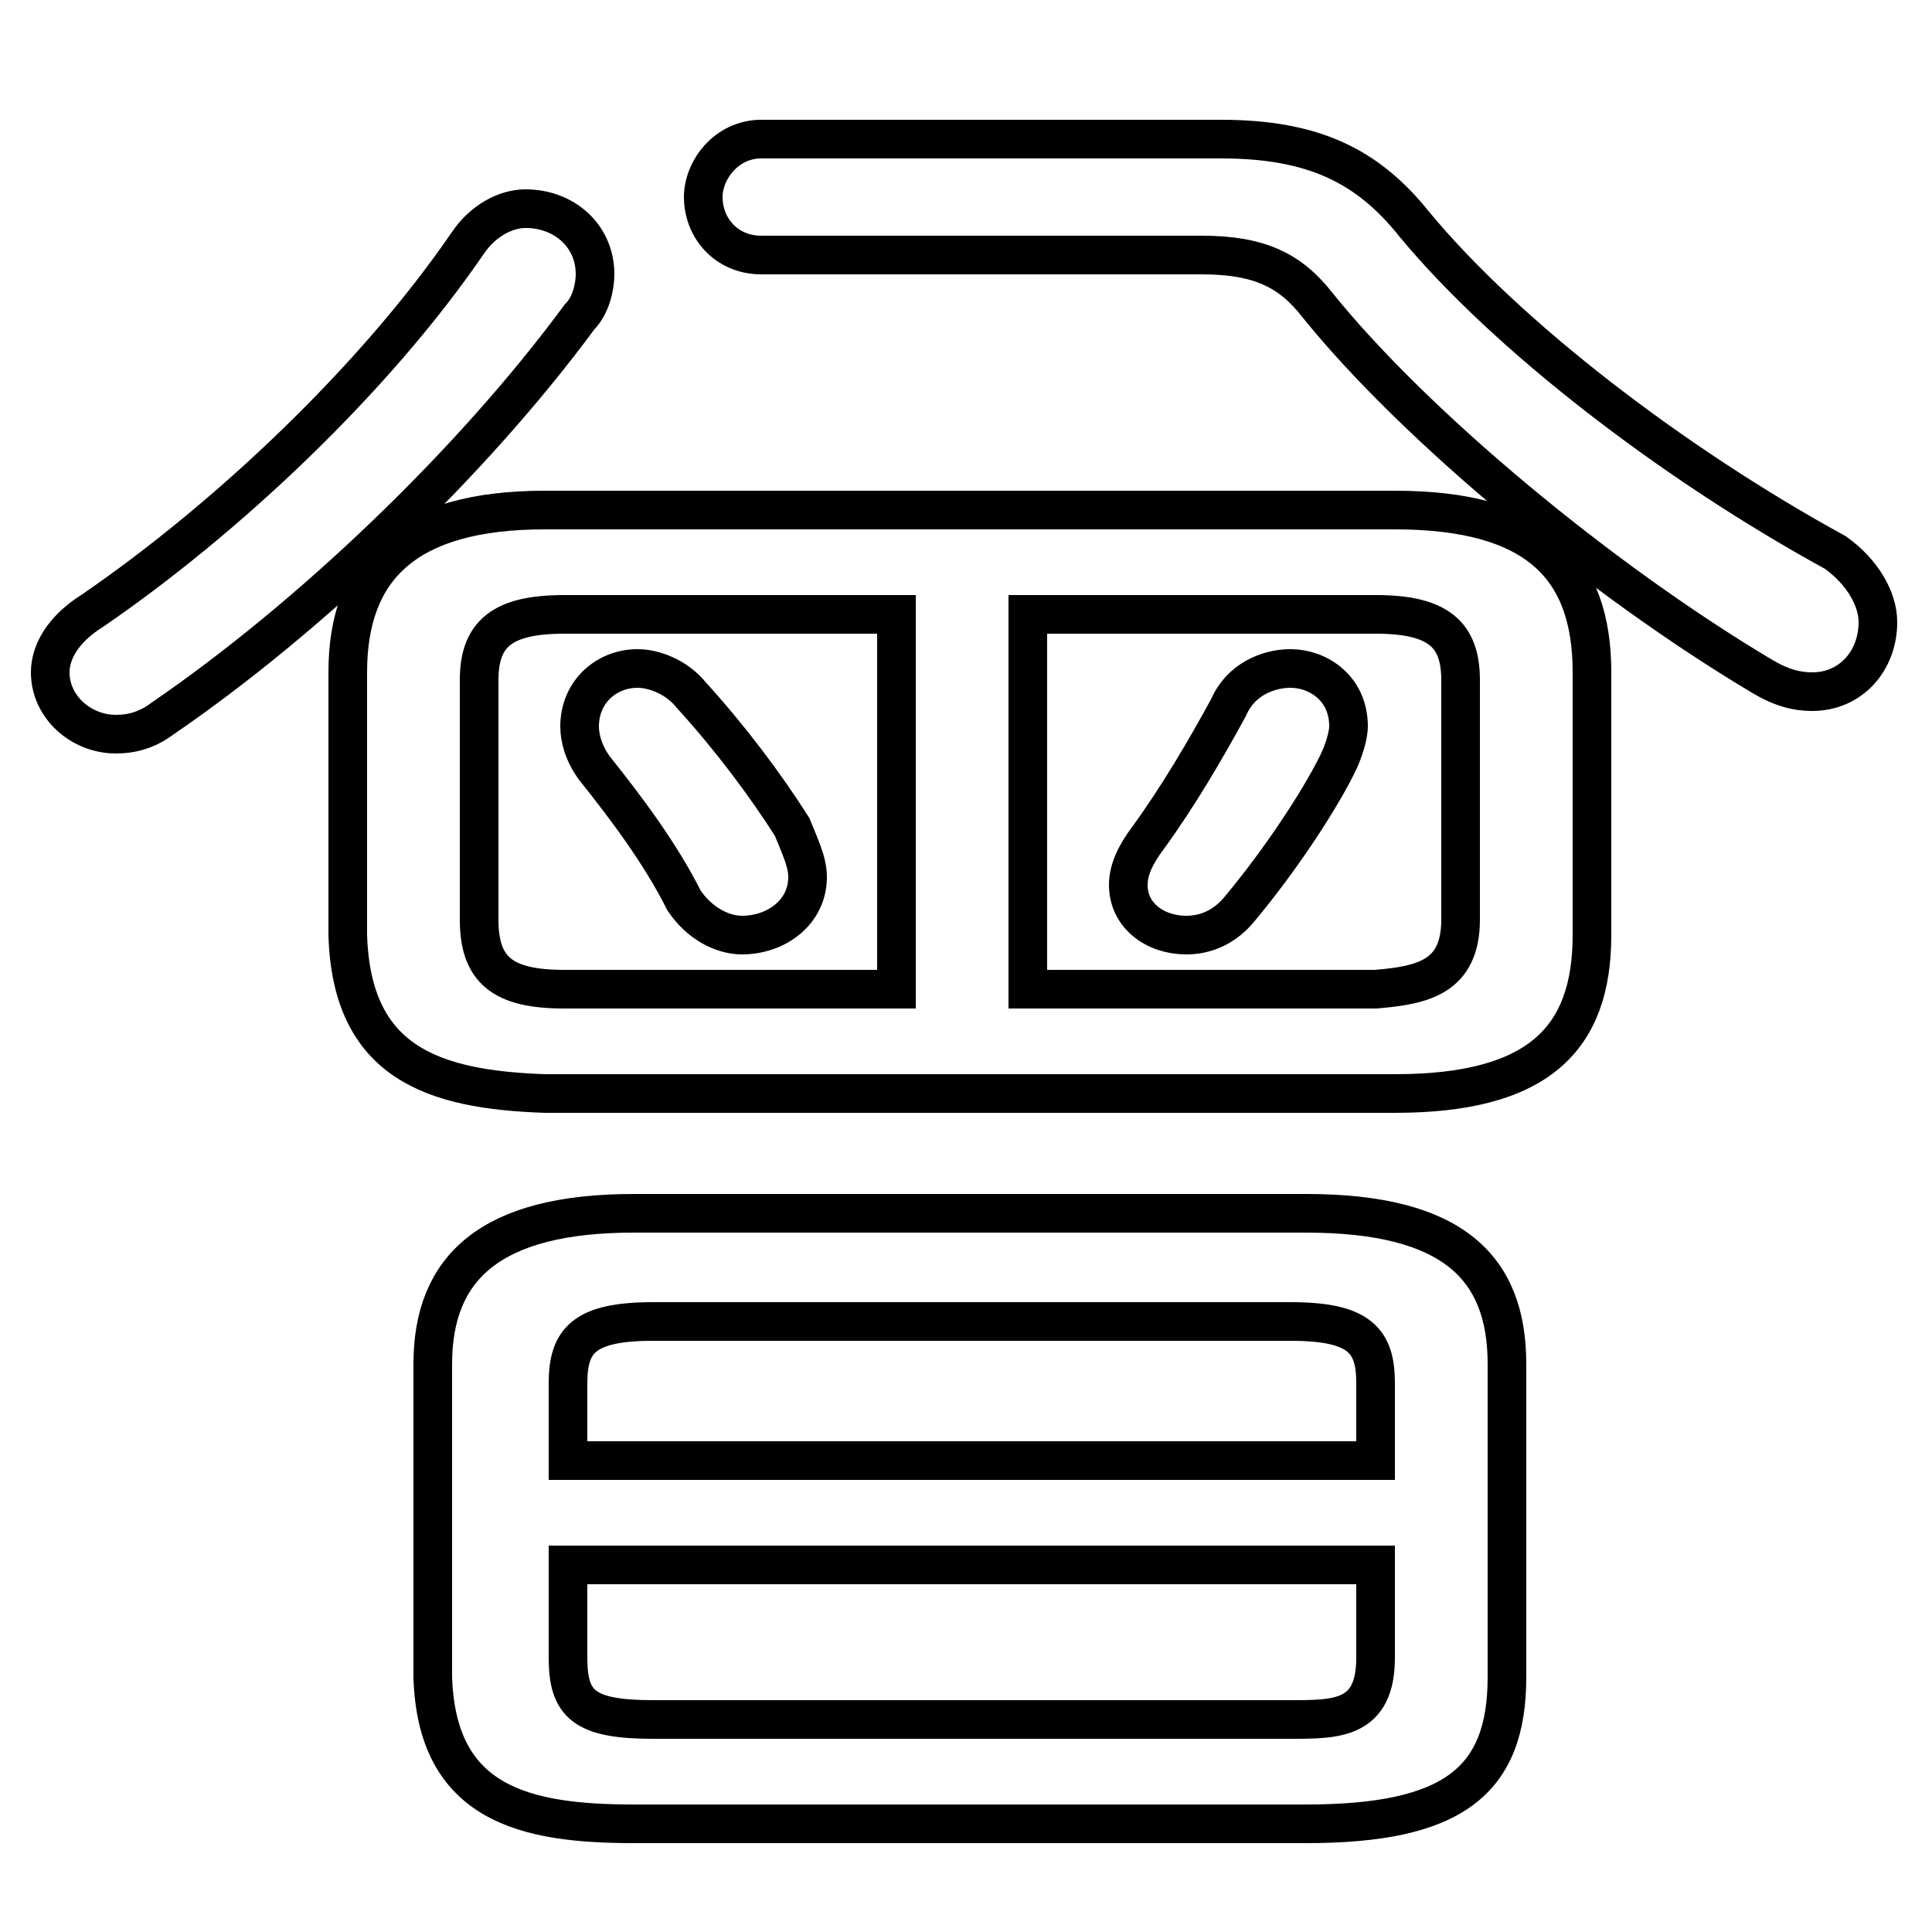 <svg xmlns="http://www.w3.org/2000/svg" viewBox="0 -44.0 50.0 50.0">
    <rect x="0" y="-44.0" width="50.0" height="50.0" fill="#808080" stroke="none"/>
    <g transform="scale(1, -1)">
        <!-- ボディの枠 -->
        <rect x="0" y="-6.0" width="50.0" height="50.0"
            stroke="white" fill="white"/>
        <!-- グリフ座標系の原点 -->
        <circle cx="0" cy="0" r="5" fill="white"/>
        <!-- グリフのアウトライン -->
        <g style="fill:none;stroke:#000000;stroke-width:1;">
<path d="M 23.2 28.1 L 23.2 18.4 L 14.6 18.4 C 13.0 18.4 12.4 18.9 12.4 20.2 L 12.4 26.4 C 12.4 27.6 13.0 28.1 14.6 28.1 Z M 33.8 -3.2 C 37.6 -3.2 39.0 -2.1 39.0 0.6 L 39.0 8.7 C 39.0 11.2 37.6 12.6 33.8 12.6 L 16.4 12.6 C 12.7 12.6 11.2 11.2 11.2 8.7 L 11.2 0.6 C 11.3 -2.7 13.6 -3.2 16.4 -3.2 Z M 19.7 40.4 C 18.8 40.4 18.2 39.6 18.2 38.9 C 18.2 38.1 18.8 37.4 19.7 37.4 L 31.1 37.4 C 32.6 37.4 33.4 37.0 34.1 36.1 C 36.6 33.0 41.4 29.0 45.6 26.5 C 46.1 26.2 46.5 26.1 46.9 26.1 C 47.9 26.1 48.6 26.9 48.6 27.9 C 48.6 28.5 48.2 29.2 47.5 29.7 C 43.3 32.0 39.0 35.3 36.6 38.2 C 35.4 39.7 34.0 40.4 31.6 40.4 Z M 16.9 -0.5 C 15.1 -0.5 14.7 -0.1 14.7 1.1 L 14.7 3.5 L 35.6 3.5 L 35.6 1.1 C 35.6 -0.5 34.6 -0.5 33.4 -0.5 Z M 36.1 15.7 C 39.8 15.7 41.2 17.1 41.2 19.8 L 41.2 26.6 C 41.2 29.3 39.8 30.8 36.1 30.8 L 14.1 30.8 C 10.5 30.8 9.0 29.3 9.0 26.6 L 9.0 19.8 C 9.1 16.5 11.2 15.8 14.1 15.7 Z M 31.8 25.7 C 31.2 24.6 30.5 23.4 29.7 22.3 C 29.4 21.9 29.2 21.5 29.2 21.1 C 29.2 20.3 29.9 19.8 30.7 19.8 C 31.2 19.8 31.7 20.0 32.1 20.5 C 33.1 21.7 34.1 23.2 34.6 24.2 C 34.8 24.6 34.9 25.0 34.9 25.2 C 34.9 26.2 34.1 26.7 33.4 26.7 C 32.8 26.7 32.1 26.4 31.8 25.7 Z M 35.6 6.2 L 14.7 6.2 L 14.7 8.2 C 14.7 9.3 15.1 9.8 16.9 9.8 L 33.4 9.8 C 35.2 9.8 35.6 9.3 35.6 8.2 Z M 12.1 37.7 C 9.7 34.2 5.9 30.6 2.4 28.2 C 1.6 27.7 1.3 27.1 1.3 26.6 C 1.3 25.7 2.1 25.0 3.0 25.0 C 3.4 25.0 3.8 25.1 4.2 25.4 C 8.0 28.0 12.2 32.0 15.0 35.8 C 15.3 36.1 15.4 36.6 15.4 36.9 C 15.4 37.9 14.6 38.6 13.6 38.6 C 13.1 38.6 12.5 38.3 12.1 37.7 Z M 26.6 28.1 L 35.6 28.1 C 37.2 28.1 37.8 27.6 37.8 26.4 L 37.8 20.2 C 37.8 18.7 36.8 18.5 35.6 18.4 L 26.6 18.4 Z M 17.9 26.0 C 17.5 26.5 16.9 26.7 16.5 26.7 C 15.7 26.7 15.0 26.1 15.0 25.2 C 15.0 24.9 15.1 24.5 15.4 24.1 C 16.2 23.1 17.1 21.9 17.7 20.7 C 18.1 20.1 18.7 19.8 19.2 19.8 C 20.1 19.8 20.9 20.4 20.9 21.3 C 20.9 21.7 20.7 22.1 20.5 22.6 C 19.8 23.7 18.9 24.9 17.9 26.0 Z"/>
</g>
</g>
</svg>